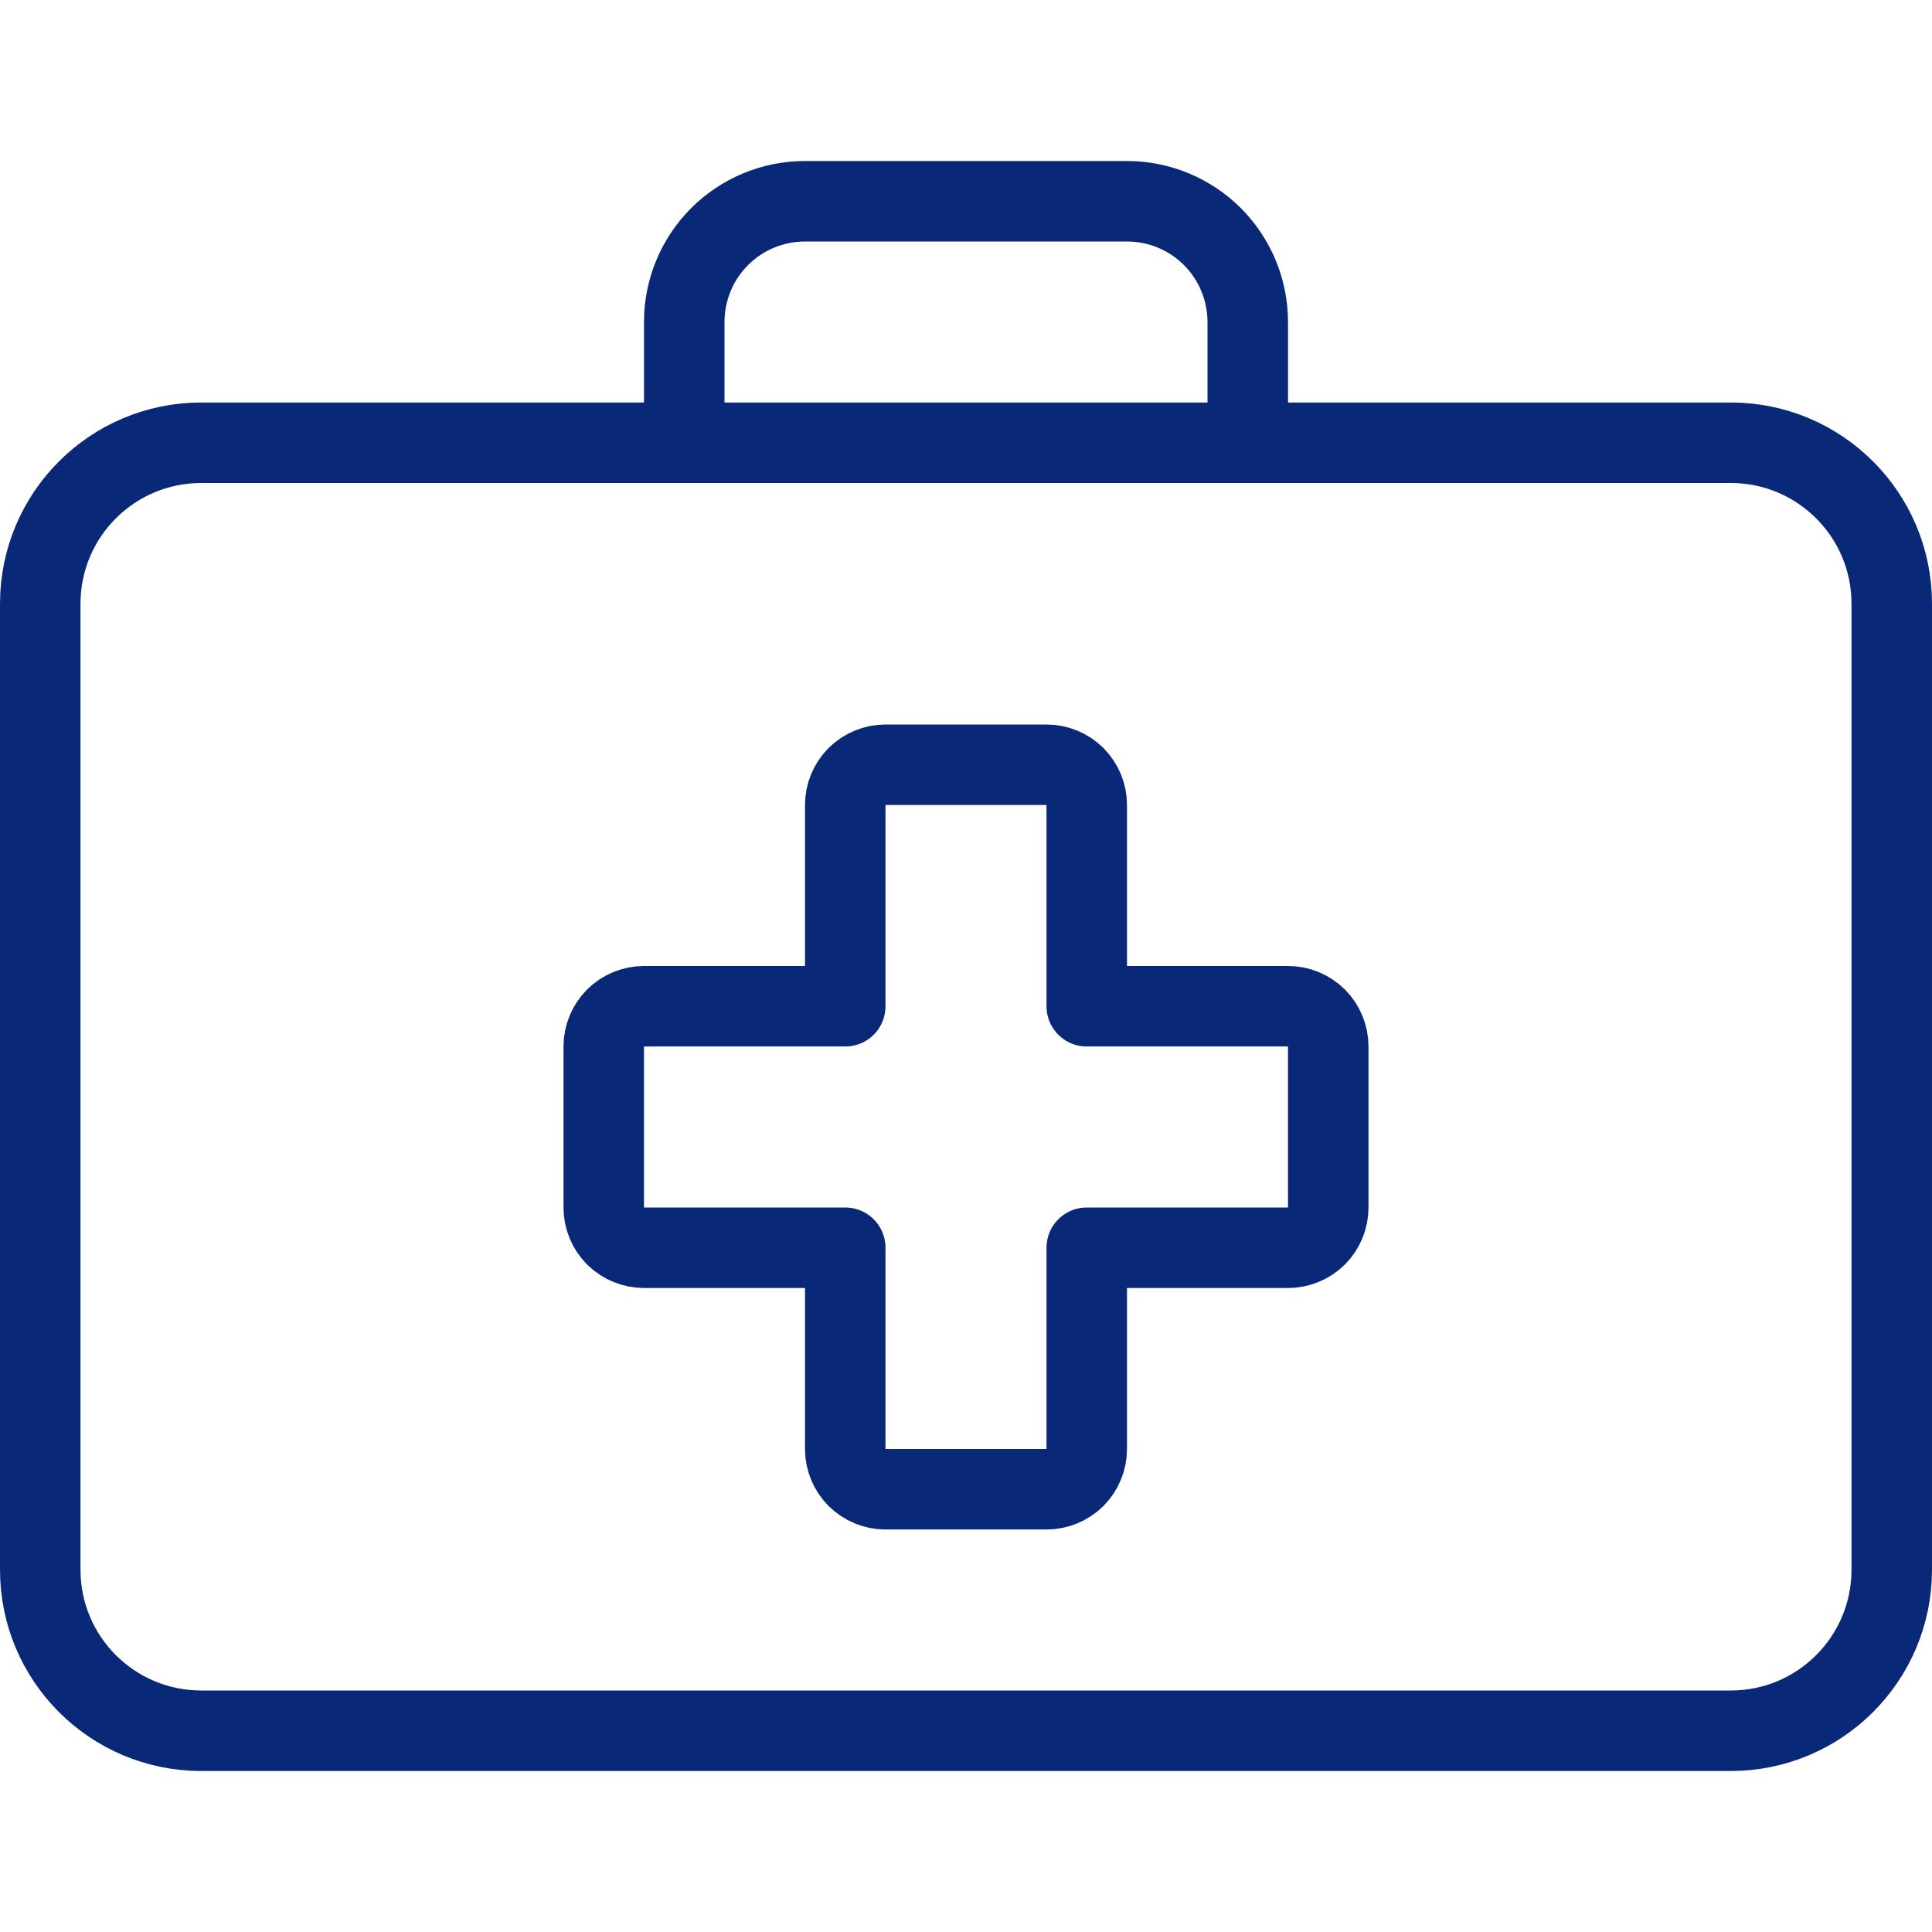 <svg width="24" height="24" viewBox="0 0 24 24" fill="none" xmlns="http://www.w3.org/2000/svg">
<path d="M16.5 13C16.5 12.867 16.447 12.74 16.354 12.646C16.26 12.553 16.133 12.5 16 12.5H13.5V10C13.5 9.867 13.447 9.74 13.354 9.646C13.26 9.553 13.133 9.5 13 9.5H11C10.867 9.5 10.74 9.553 10.646 9.646C10.553 9.74 10.5 9.867 10.5 10V12.5H8C7.867 12.5 7.74 12.553 7.646 12.646C7.553 12.74 7.5 12.867 7.5 13V15C7.5 15.133 7.553 15.26 7.646 15.354C7.74 15.447 7.867 15.5 8 15.5H10.5V18C10.5 18.133 10.553 18.26 10.646 18.354C10.74 18.447 10.867 18.5 11 18.5H13C13.133 18.5 13.26 18.447 13.354 18.354C13.447 18.26 13.5 18.133 13.5 18V15.5H16C16.133 15.5 16.26 15.447 16.354 15.354C16.447 15.26 16.5 15.133 16.5 15V13Z" stroke="#0A2878" stroke-linecap="round" stroke-linejoin="round"/>
<path d="M21.5 5.5H2.5C1.395 5.5 0.5 6.395 0.5 7.5V19.5C0.5 20.605 1.395 21.5 2.5 21.5H21.5C22.605 21.5 23.5 20.605 23.5 19.5V7.5C23.5 6.395 22.605 5.5 21.5 5.5Z" stroke="#0A2878" stroke-linecap="round" stroke-linejoin="round"/>
<path d="M8.5 5.5V4C8.5 3.602 8.658 3.221 8.939 2.939C9.221 2.658 9.602 2.5 10 2.5H14C14.398 2.5 14.779 2.658 15.061 2.939C15.342 3.221 15.5 3.602 15.5 4V5.5" stroke="#0A2878" stroke-linecap="round" stroke-linejoin="round"/>
</svg>
